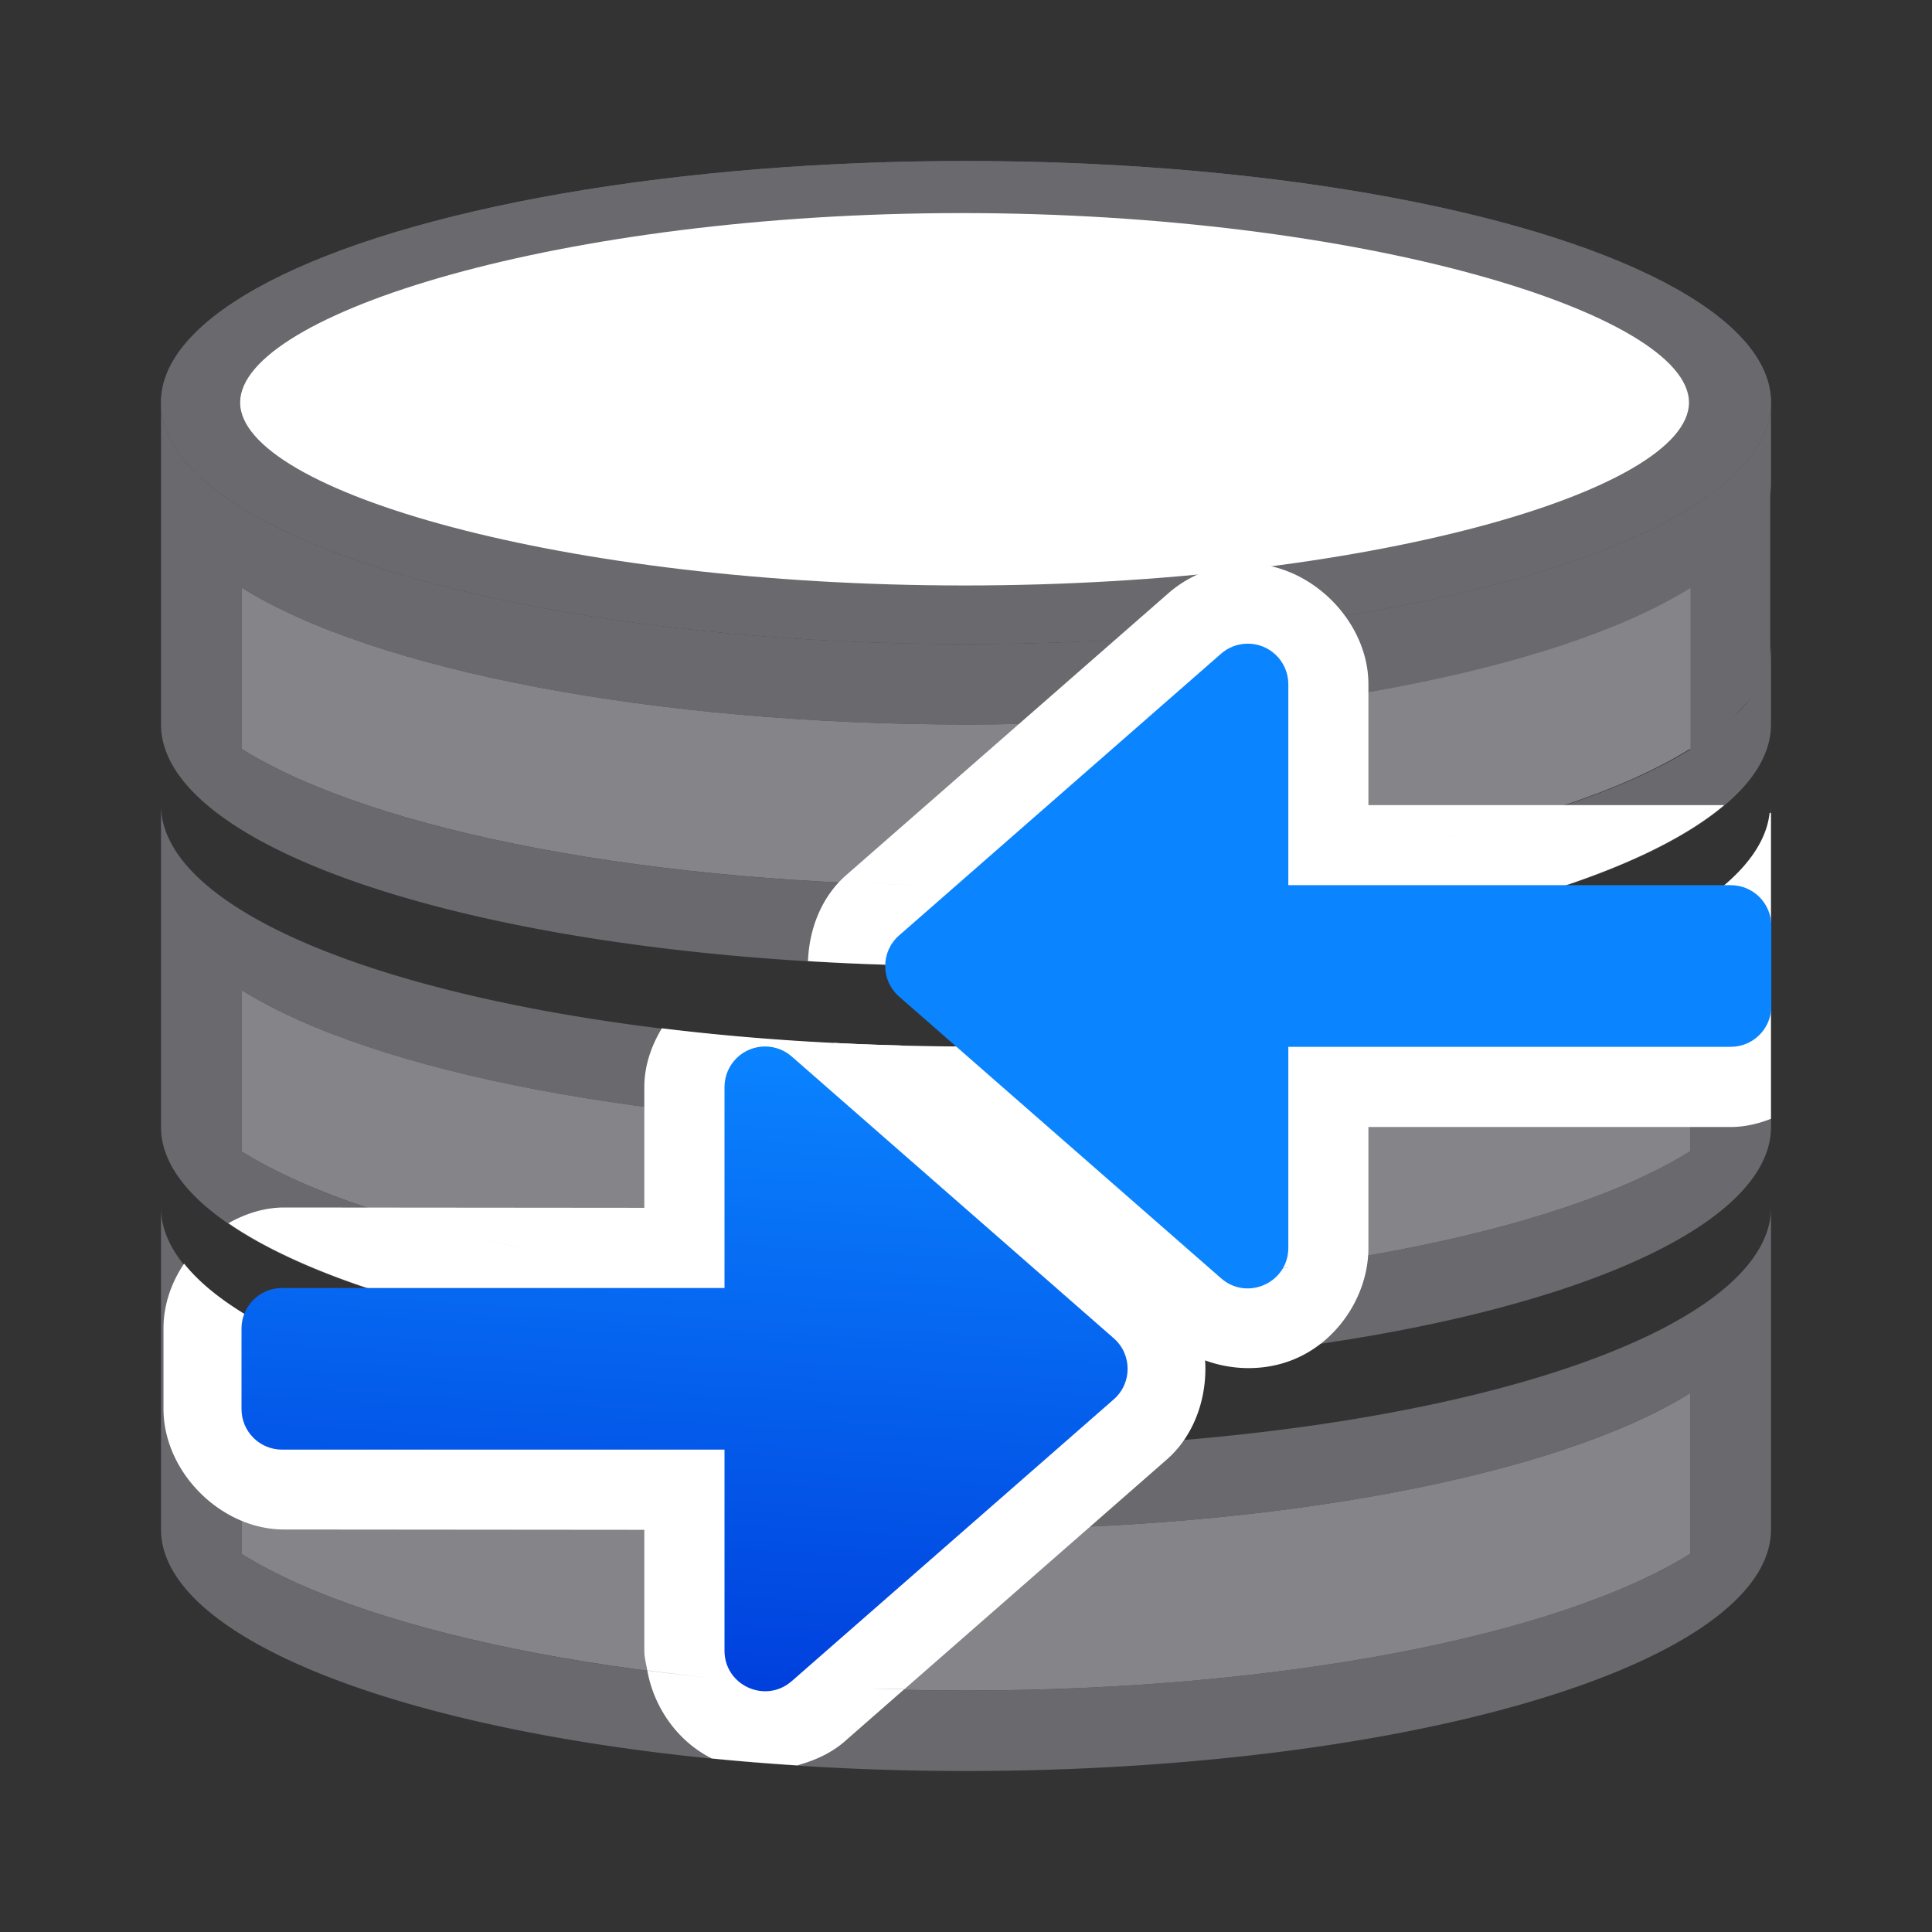<svg viewBox="0 0 24 24" xmlns="http://www.w3.org/2000/svg" xmlns:xlink="http://www.w3.org/1999/xlink"><rect x="0" y="0" width="24" height="24" fill="#333333" stroke="none"/><linearGradient id="a" gradientTransform="matrix(-1 0 0 1 -11.977 16)" gradientUnits="userSpaceOnUse" x1="13" x2="13" y1="7" y2="1"><stop offset="0" stop-color="#0040dd"/><stop offset="1" stop-color="#0a84ff"/></linearGradient><linearGradient id="b" gradientUnits="userSpaceOnUse" x1="15" x2="14.5" xlink:href="#a" y1="16" y2="8"/><linearGradient id="c" gradientTransform="matrix(-1 0 0 1 25.004 5.004)" gradientUnits="userSpaceOnUse" x1="15" x2="14.5" xlink:href="#a" y1="16" y2="8"/><g fill="#69696e"><path d="m2 5v.725.275 2 .398.602a10 3 0 0 0 10 3 10 3 0 0 0 10-3v-1a10 3 0 0 1 -10 3 10 3 0 0 1 -9-1.697v-2.004a10 3 0 0 0 9 1.701 10 3 0 0 0 10-3v-1a10 3 0 0 1 -10 3 10 3 0 0 1 -10-3z"/><ellipse cx="12" cy="5" rx="10" ry="3"/><ellipse cx="12" cy="5" rx="10" ry="3"/><path d="m-32.724 29.95h1.487v2.674h-1.487z" transform="matrix(-.672 .74 0 1 0 0)"/><path d="m2 10v1 2.398.602a10 3 0 0 0 10 3 10 3 0 0 0 10-3v-.602-.398-2-.275-.725a10 3 0 0 1 -10 3 10 3 0 0 1 -10-3zm1 2.299a10 3 0 0 0 9 1.701 10 3 0 0 0 9-1.697v1.996a10 3 0 0 1 -9 1.701 10 3 0 0 1 -9-1.697z"/><path d="m2 15v1 2.398.602a10 3 0 0 0 10 3 10 3 0 0 0 10-3v-.602-.398-2-.275-.725a10 3 0 0 1 -10 3 10 3 0 0 1 -10-3zm1 2.299a10 3 0 0 0 9 1.701 10 3 0 0 0 9-1.697v1.996a10 3 0 0 1 -9 1.701 10 3 0 0 1 -9-1.697z"/></g><path d="m20.981 5c0 1.101-4.029 2.273-8.999 2.273s-8.999-1.172-8.999-2.273 3.994-2.353 8.964-2.353c4.97 0 9.034 1.252 9.034 2.353z" fill="#fff"/><g fill="#848489"><path d="m3 17.299c1.662 1.038 5.16 1.7 9 1.701 3.837-.001 7.334-.66 9-1.697v1.996c-1.662 1.038-5.16 1.7-9 1.701-3.837-.001-7.334-.66-9-1.697z"/><path d="m3 12.299c1.662 1.038 5.16 1.7 9 1.701 3.837-.001 7.334-.66 9-1.697v1.996c-1.662 1.038-5.16 1.7-9 1.701-3.837-.001-7.334-.66-9-1.697z"/><path d="m3 7.299c1.662 1.038 5.16 1.7 9 1.701 3.837-.001 7.334-.66 9-1.697v1.996c-1.662 1.038-5.16 1.7-9 1.701-3.837-.001-7.334-.66-9-1.697z"/></g><path d="m17 11c-.554 0-1 .446-1 1v4h-4c-.554 0-1 .446-1 1s.446 1 1 1h4v4c0 .554.446 1 1 1s1-.446 1-1v-4h4c.554 0 1-.446 1-1s-.446-1-1-1h-4v-4c0-.554-.446-1-1-1z" fill="none"/><path d="m15.453 7c-.344.011-.685.146-.943.373l-3.998 3.498c-.305.267-.46.665-.475 1.068a10 3 0 0 0 1.963.061 10 3 0 0 0 4.053-.26c-.023.085-.053.168-.053.26v.746a10 3 0 0 1 -4 .254 10 3 0 0 1 -1.645-.045c.048.061.097.122.156.174l3.998 3.498c.431.379 1.087.477 1.609.24.522-.236.881-.794.881-1.367v-.002-1.498h4.5c.173 0.0.341-.039.5-.102v-.5-.398-2-.275-.623c-.005-.002-.01-.004-.016-.006a10 3 0 0 1 -3.984 2.301v-.396c0-.213-.081-.399-.193-.561a10 3 0 0 0 3.613-1.439h-1.982-2.438v-1.498-.002c0-.801-.746-1.526-1.547-1.5zm3.979 3.002a10 3 0 0 1 -.984.287c.348-.088.678-.185.984-.287zm-1.008.293a10 3 0 0 1 -1.092.24c.381-.072.746-.153 1.092-.24zm-1.162.252a10 3 0 0 1 -1.104.178c.381-.052.748-.112 1.104-.178zm-1.227.195a10 3 0 0 1 -1.242.137 10 3 0 0 1 -1.309.086c.444-.02.882-.049 1.309-.086.425-.037.839-.083 1.242-.137zm-5.303.23c.418.016.839.027 1.268.027.433-0.0.86-.011 1.281-.027a10 3 0 0 1 -1.281.027 10 3 0 0 1 -1.268-.027zm5.268 4.773v.002a10 3 0 0 1 -1.111.121c.379-.035.75-.076 1.111-.123z" fill="#fff"/><path d="m8.221 12.775c-.133.221-.217.469-.217.729v.002 1.498l-4.473-.004c-.246-0-.481.075-.693.195a10 3 0 0 0 8.166 1.787c-0.0.006-.004.011-.004.018 0 .554.446 1 1 1a10 3 0 0 1 -9.713-2.303c-.16.237-.256.515-.256.803v1c-.001.786.714 1.501 1.5 1.5l4.473.004v1.498.002c-0.0.084.022.164.037.246.351.046.71.088 1.078.121a10 3 0 0 1 -1.078-.119c.083.462.379.882.801 1.092a10 3 0 0 0 1.061.086c.216-.059.423-.151.592-.299l.736-.645a10 3 0 0 1 -.498-.014c.165.006.335.007.502.012l3.258-2.852c.641-.561.641-1.697 0-2.258l-3.301-2.887a10 3 0 0 1 -2.971-.213zm-3.535 2.264c.277.09.565.176.875.254a10 3 0 0 1 -.875-.254zm.9.26c.313.079.646.15.988.217a10 3 0 0 1 -.988-.217zm2.432.449c.358.047.725.089 1.102.123a10 3 0 0 1 -1.102-.123zm5.305.223a10 3 0 0 1 -1.322.029 10 3 0 0 1 -1.268-.027c.418.016.839.027 1.268.027.446-0.0.887-.012 1.322-.029z" fill="#fff"/><path d="m15.484 7.996c-.117.004-.229.048-.316.125l-4 3.5c-.229.201-.229.557 0 .758l4 3.5c.326.286.837.055.836-.379v-2.496h5.496c.278 0.0.504-.225.504-.504v-1c0-.278-.225-.504-.504-.504h-5.496v-2.496c0-.285-.235-.513-.52-.504z" fill="url(#b)"/><path d="m9.52 13c.117.004.229.048.316.125l4 3.5c.229.201.229.557 0 .758l-4 3.5c-.326.286-.837.055-.836-.379v-2.496h-5.496c-.278 0-.504-.225-.504-.504v-1c-0-.278.225-.504.504-.504h5.496v-2.496c-0-.285.235-.513.52-.504z" fill="url(#c)"/></svg>